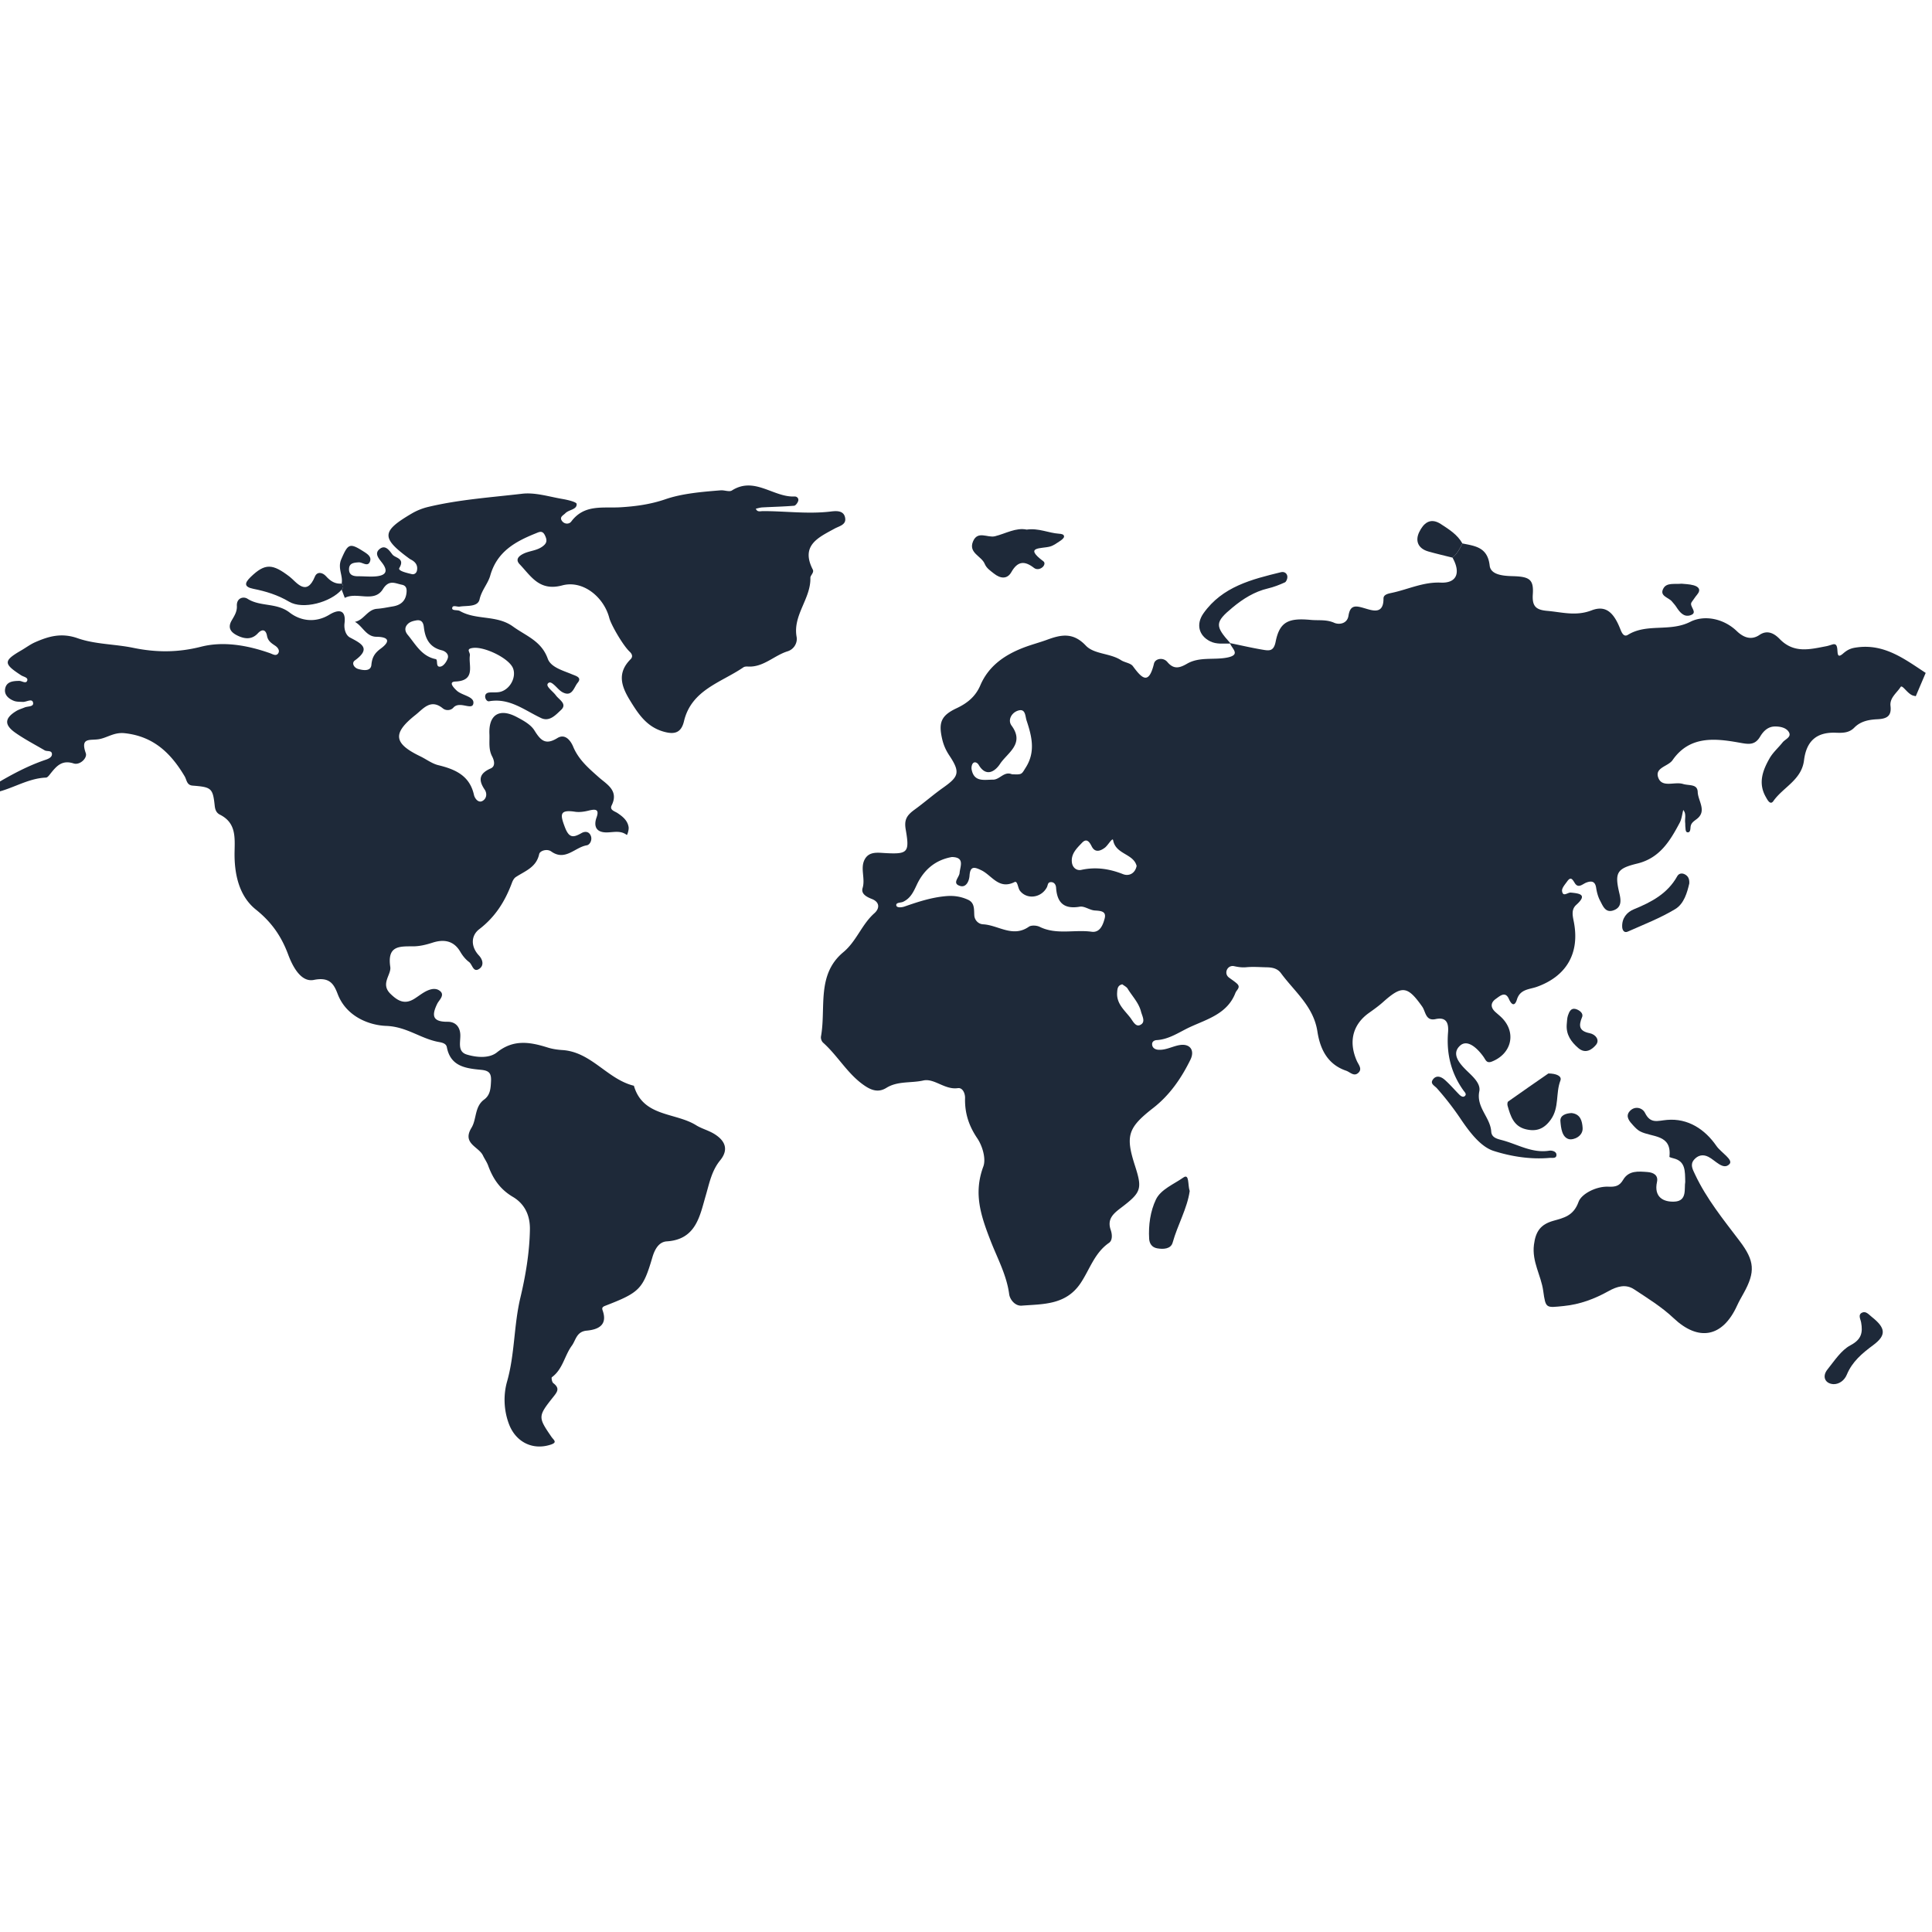 <svg width="800" height="800" viewBox="0 0 512 512" xmlns="http://www.w3.org/2000/svg" aria-hidden="true" class="iconify iconify--fxemoji"><path fill="#1e2939" d="M387.548 144.017c3.408.692 6.687.993 7.231 5.868.277 2.483 3.627 2.737 6.1 2.804 4.436.121 5.596.838 5.332 4.793-.213 3.194.819 4.139 3.805 4.402 3.932.346 7.616 1.467 11.754-.124 3.724-1.431 5.854.458 7.622 4.943.375.95.912 2.217 2.022 1.532 5.06-3.122 11.102-.69 16.523-3.445 3.601-1.83 8.732-1.001 12.345 2.471 1.747 1.679 3.82 2.486 5.988 1.01 2.299-1.565 4.203-.125 5.386 1.092 3.758 3.865 8.001 2.716 12.313 1.894.577-.11 1.136-.318 1.703-.48 2.342-.671.147 4.704 2.772 2.413 1.391-1.214 2.364-1.468 3.937-1.659 7.167-.871 12.452 3.194 17.948 6.797l-2.629 6.175a14 14 0 0 0-.573-.133c-1.559-.325-2.982-3.053-3.452-2.307-.972 1.54-2.927 2.857-2.673 5.011.326 2.764-1.041 3.417-3.489 3.534-2.18.104-4.407.49-6.095 2.213-1.375 1.405-3.004 1.433-4.954 1.358-5.038-.194-7.75 2.198-8.38 7.305-.647 5.238-5.538 7.118-8.125 10.807-.836 1.192-1.586-.353-2.035-1.148-2.053-3.638-.781-7.02 1.05-10.212.886-1.544 2.31-2.772 3.434-4.189.682-.859 2.456-1.411 1.648-2.747-.715-1.182-2.358-1.503-3.782-1.466-1.779.047-2.983 1.267-3.803 2.652-1.429 2.414-3.113 2.059-5.589 1.615-6.455-1.157-13.138-1.834-17.634 4.644-1.19 1.715-4.873 1.965-3.75 4.75 1.057 2.621 4.312.887 6.517 1.566 1.629.501 3.825-.061 3.898 2.132.078 2.364 2.484 5.01-.2 7.116-.833.654-1.585 1.052-1.698 2.165-.057.561-.038 1.41-.724 1.408-.649-.002-.578-.84-.645-1.379-.049-.398-.015-.805-.061-1.204-.128-1.119.365-2.333-.504-3.34-.303 1.133-.407 2.373-.944 3.382-2.557 4.817-5.283 9.367-11.26 10.817-5.476 1.328-6.02 2.449-4.703 7.979.48 2.016.491 3.733-1.671 4.446-2.09.689-2.741-1.252-3.462-2.596-.556-1.036-.868-2.254-1.049-3.427-.265-1.718-1.219-1.873-2.558-1.381-1.042.383-2.148 1.681-3.099.143-.656-1.061-1.074-1.763-2.021-.432-.567.797-1.46 1.779-1.349 2.555.241 1.688 1.493.322 2.307.401 2.327.228 4.52.505 1.462 3.248-1.387 1.244-.972 2.872-.654 4.496 1.624 8.294-1.931 14.421-9.803 17.233-1.967.703-4.424.583-5.273 3.356-.541 1.767-1.349 1.617-2.135-.152-.95-2.139-2.372-.77-3.438-.024-1.447 1.014-1.471 2.284-.128 3.501.596.54 1.234 1.038 1.791 1.615 3.801 3.935 2.463 9.444-2.709 11.499-1.426.567-1.645-.407-2.216-1.217-1.553-2.203-4.233-4.803-6.227-2.999-2.573 2.328.148 5.093 2.195 7.052 1.506 1.441 3.279 3.176 2.897 5.048-.875 4.282 2.918 6.886 3.159 10.679.109 1.71 1.756 1.966 3.127 2.346 4.021 1.115 7.765 3.419 12.209 2.726.764-.119 1.887.188 1.943 1.01.08 1.166-1.131.83-1.839.894-5.069.455-10.258-.399-14.817-1.856-3.515-1.123-6.489-5.166-8.773-8.54a77 77 0 0 0-6.226-8.029c-.658-.741-1.888-1.209-1.093-2.33.897-1.264 2.206-.767 3.136.052 1.35 1.189 2.528 2.573 3.795 3.858.42.426 1.021.892 1.529.463.596-.502-.042-1.048-.354-1.484-3.299-4.616-4.536-9.737-4.083-15.38.169-2.104-.175-4.21-3.297-3.536-2.686.58-2.615-1.983-3.548-3.303-3.915-5.54-5.369-5.682-10.398-1.191-1.155 1.031-2.421 1.938-3.684 2.834-4.344 3.083-5.489 7.65-3.257 12.72.457 1.039 1.577 2.189.34 3.241-1.14.97-2.101-.257-3.187-.628-5.012-1.713-6.9-5.889-7.589-10.382-1.027-6.693-6.065-10.562-9.666-15.465-.924-1.259-2.304-1.525-3.752-1.55-1.809-.032-3.633-.192-5.424-.017-1.115.109-2.176-.053-3.222-.282-1.784-.39-2.842 1.902-1.387 3.005.694.526 1.447 1.005 2.089 1.575 1.156 1.026-.034 1.648-.37 2.518-2.124 5.505-7.421 6.922-11.972 9.013-2.846 1.307-5.541 3.283-8.87 3.479-.618.036-1.233.361-1.233 1.067 0 .953.754 1.413 1.556 1.485 2.039.184 3.835-.928 5.785-1.239 2.716-.432 4.026 1.41 2.815 3.879-2.389 4.873-5.461 9.368-9.861 12.794-6.738 5.247-7.38 7.39-4.853 15.249 1.98 6.159 1.748 7.088-3.623 11.162-2.049 1.555-3.805 2.98-2.786 5.923.403 1.164.502 2.755-.462 3.42-3.853 2.661-5.114 7.087-7.533 10.687-3.889 5.787-9.849 5.509-15.583 5.945-1.797.137-3.152-1.645-3.334-3.038-.656-5.013-3.142-9.576-4.865-13.997-2.651-6.803-4.64-12.668-1.984-19.841.762-2.059-.242-5.46-1.597-7.46-2.27-3.351-3.349-6.727-3.244-10.669.033-1.256-.65-2.82-1.916-2.636-3.452.502-6.252-2.678-9.144-2.027-3.245.731-6.798.092-9.78 1.947-2.003 1.246-3.775.745-5.599-.454-4.58-3.01-7.175-7.934-11.171-11.506-.419-.375-.672-1.111-.572-1.664 1.374-7.608-1.254-16.357 5.925-22.326 3.49-2.902 4.868-7.349 8.226-10.323 1.41-1.249 1.475-2.94-.668-3.776-1.429-.558-2.919-1.361-2.454-2.904.775-2.571-.717-5.281.586-7.634 1.17-2.111 3.442-1.728 5.432-1.622 5.931.316 6.473-.139 5.419-6.187-.446-2.562.164-3.757 2.353-5.341 2.539-1.838 4.965-3.975 7.546-5.798 4.152-2.934 4.621-4.074 1.656-8.53-.928-1.394-1.53-2.758-1.896-4.328-1.018-4.374-.332-6.256 3.797-8.196 2.881-1.353 5.041-3.124 6.308-6.083 2.201-5.141 6.441-8.055 11.46-9.987 2.06-.793 4.212-1.346 6.286-2.107 3.695-1.356 6.851-1.983 10.201 1.562 2.205 2.333 6.412 1.974 9.331 3.866.992.644 2.534.755 3.155 1.601 2.43 3.307 4.211 5.019 5.591-.702.317-1.313 2.416-1.751 3.548-.403 1.72 2.049 3.269 1.569 5.221.442 3.274-1.89 7.072-.932 10.598-1.619 3.742-.729 1.287-2.342.805-3.733l.067-.083c2.944.603 5.874 1.29 8.837 1.774 1.568.256 2.673.294 3.16-2.161 1.057-5.329 3.45-6.334 9.301-5.783 2.094.197 4.118-.164 6.239.773 1.225.541 3.422.303 3.762-1.873.474-3.035 2.025-2.644 4.311-1.974 2.114.619 4.999 1.678 4.969-2.589-.008-1.118 1.374-1.322 2.345-1.534 4.265-.93 8.243-2.888 12.841-2.683 4.222.188 5.361-2.615 3.092-6.64 1.244-.986 1.96-2.349 2.629-3.746m-135.297 83.107c-4.451.786-7.471 3.471-9.284 7.34-.886 1.891-1.658 3.587-3.617 4.518-.653.31-1.977.132-1.817.984.125.664 1.461.525 2.177.275 3.588-1.251 7.159-2.422 11.005-2.756 2.101-.183 3.987.119 5.818.957 1.8.824 1.569 2.526 1.668 4.142.078 1.256 1.061 2.303 2.318 2.368 4.028.207 7.866 3.622 12.133.646.658-.459 2.089-.364 2.891.029 4.438 2.179 9.185.667 13.746 1.294 2.234.307 3.028-1.88 3.456-3.502.523-1.984-1.087-2.024-2.632-2.131-1.338-.093-2.726-1.213-3.942-1.005-4.188.716-6.032-1.023-6.297-5.043-.053-.812-.546-1.586-1.555-1.447-.679.094-.62.839-.877 1.333-1.483 2.854-5.322 3.344-7.158.916-.557-.736-.606-2.689-1.415-2.283-4.169 2.092-6.013-1.779-8.791-3.123-1.824-.883-2.958-1.207-3.141 1.441-.097 1.409-.885 3.188-2.474 2.72-2.283-.672-.257-2.255-.159-3.45.151-1.791 1.447-4.175-2.053-4.223m15.908-21.938c2.779.145 2.549-.001 3.678-1.78 2.651-4.179 1.6-8.31.216-12.472-.389-1.171-.234-3.334-2.38-2.569-1.634.583-2.657 2.485-1.598 3.924 3.579 4.868-1.13 7.218-3.056 10.162-1.204 1.841-3.624 3.708-5.668.231-.299-.509-.988-.921-1.472-.441-.347.344-.485 1.127-.388 1.654.638 3.454 3.359 2.718 5.685 2.724 1.794.005 2.931-2.307 4.983-1.433m33.065 24.301c-.848-3.305-5.536-3.019-6.229-6.811-.158-.865-1.34 1.328-2.181 1.964-1.332 1.007-2.677 1.308-3.502-.348-.675-1.355-1.401-2.169-2.575-.932-1.342 1.414-2.931 2.874-2.673 5.157.164 1.451 1.28 2.279 2.506 2.012 3.848-.838 7.412-.3 11.045 1.13 1.522.598 3.189-.12 3.609-2.172m-3.793 31.371c-1.259.272-1.308 1.187-1.374 2.188-.194 2.918 1.904 4.615 3.447 6.602.7.901 1.419 2.512 2.576 2.019 1.67-.712.618-2.352.302-3.59-.599-2.352-2.333-4.072-3.548-6.08-.278-.462-.88-.728-1.403-1.139m-301.05-51.586c5.029-3.084 10.121-6.033 15.75-7.933.718-.242 1.716-.687 1.638-1.555-.09-1.005-1.303-.568-1.939-.942-2.591-1.524-5.277-2.915-7.733-4.634-3.034-2.124-2.893-3.882.231-5.785.674-.411 1.467-.624 2.201-.94.841-.363 2.553-.113 2.217-1.354-.295-1.09-1.758-.06-2.699-.113-.791-.044-1.641.001-2.354-.278-1.375-.538-2.588-1.563-2.342-3.127.313-1.991 2.081-2.145 3.738-2.164.738-.009 1.796.856 2.124-.068.305-.858-.959-.995-1.596-1.408-4.759-3.09-4.741-3.846.053-6.629 1.213-.704 2.349-1.569 3.622-2.132 3.619-1.6 7.02-2.569 11.291-1.067 4.629 1.628 9.835 1.533 14.718 2.54 6.058 1.249 11.81 1.278 17.988-.292 5.934-1.508 12.295-.386 18.247 1.707.715.251 1.632.883 2.188.053.503-.751-.111-1.566-.784-2.019-1.005-.675-1.924-1.242-2.179-2.642-.289-1.586-1.227-1.94-2.45-.625-1.45 1.559-3.195 1.531-4.975.756-1.822-.793-3.215-1.957-1.954-4.155.706-1.231 1.479-2.355 1.394-3.874-.12-2.131 1.743-2.6 2.805-1.918 3.417 2.192 7.701.977 11.172 3.659 2.854 2.206 6.795 2.853 10.56.558 2.173-1.324 4.466-1.617 3.991 2.29-.184 1.517.325 3.173 1.449 3.768 3.086 1.633 5.675 2.892 1.282 6.087-.921.67-.236 1.932.91 2.257 1.366.387 3.325.656 3.482-1.086.184-2.041.892-3.149 2.485-4.326 2.599-1.92 2.162-3.092-1.176-3.127-2.712-.029-3.641-2.839-5.682-3.958 2.377-.428 3.311-3.279 5.874-3.455 1.395-.096 2.777-.398 4.162-.626 1.976-.325 3.329-1.309 3.62-3.431.148-1.076.07-2.068-1.201-2.321-1.813-.36-3.407-1.438-5.043 1.187-2.31 3.705-6.887.604-10.086 2.301l-.829-2.195c.501-.532.557-1.063-.002-1.594.411-2.134-1.138-4.058-.103-6.451 1.736-4.014 2.172-4.424 5.672-2.206 1.044.662 2.38 1.408 1.972 2.693-.547 1.718-2.002.262-3.042.332-1.291.087-2.534.203-2.548 1.823-.014 1.594 1.163 1.877 2.495 1.869 1.403-.008 2.81.13 4.208.055 2.579-.138 4.086-1.013 2.013-3.684-.902-1.163-2.06-2.447-.573-3.621 1.548-1.223 2.622.554 3.372 1.5.749.945 3.376.944 1.821 3.541-.471.787 2.022 1.324 3.295 1.638.609.15 1.208-.222 1.36-.901.308-1.379-.349-2.298-1.527-2.923a4 4 0 0 1-.535-.326c-7.44-5.468-7.351-7.183.638-11.885a15.9 15.9 0 0 1 4.442-1.784c8.178-1.95 16.559-2.513 24.859-3.484 3.469-.406 7.144.782 10.702 1.387 1.352.23 3.715.788 3.748 1.315.097 1.532-2.031 1.476-2.982 2.454-.54.556-1.547.952-1.01 1.886.613 1.065 1.97 1.116 2.556.33 3.491-4.677 8.36-3.494 13.149-3.792 3.897-.242 7.833-.755 11.838-2.133 4.41-1.518 9.67-1.958 14.625-2.355.993-.079 2.27.485 2.964.043 5.994-3.812 11.006 1.861 16.602 1.591.667-.032 1.181.532.967 1.201-.16.5-.678 1.218-1.085 1.251-2.796.229-5.606.289-8.41.44-.578.031-1.148.221-1.722.338.34.981 1.212.646 1.845.645 5.989-.014 11.967.832 17.975.112 1.459-.175 3.574-.383 3.861 1.812.226 1.727-1.61 2.054-2.804 2.709-4.292 2.356-9.078 4.428-5.79 10.858.411.803-.656 1.545-.638 2.169.162 5.545-4.685 9.879-3.65 15.66.291 1.626-.73 3.322-2.383 3.832-3.611 1.114-6.42 4.297-10.544 4.04-.39-.024-.873.003-1.175.21-5.904 4.038-13.766 5.954-15.743 14.283-.751 3.163-2.603 3.558-5.428 2.75-4.475-1.28-6.688-4.685-8.936-8.361-2.329-3.809-3.339-7.257.228-10.834.557-.558.518-1.258-.261-1.987-1.779-1.664-4.923-7.116-5.395-8.929-1.447-5.562-6.985-10.103-12.472-8.637-6.063 1.62-8.245-2.416-11.29-5.61-1.238-1.298-.153-2.206.966-2.765 1.601-.801 3.487-.796 5.038-1.903 1.257-.897 1.342-1.663.701-2.983-.676-1.393-1.504-.903-2.42-.536-5.449 2.182-10.285 4.855-12.074 11.194-.599 2.125-2.277 3.859-2.827 6.293-.473 2.094-3.341 1.617-5.275 1.931-.705.115-1.926-.552-1.988.424-.046.724 1.419.378 2.047.739 4.346 2.494 9.736.976 14.074 4.117 3.454 2.501 7.524 3.812 9.205 8.514.82 2.295 3.999 3.125 6.393 4.131 1.119.47 2.742.833 1.52 2.28-.957 1.133-1.411 3.85-3.971 2.5-.862-.455-1.504-1.32-2.265-1.976-.442-.381-1.041-.89-1.532-.46-.542.474-.014 1.064.363 1.493.53.604 1.178 1.115 1.648 1.758.858 1.174 3.106 2.272 1.347 3.889-1.327 1.221-2.998 3.186-5.245 2.132-4.427-2.075-8.393-5.417-13.816-4.453-.514.091-1.019-.59-1.028-1.245-.011-.733.511-1.033 1.164-1.085.999-.08 2.056.066 2.99-.212 2.564-.764 4.139-3.933 3.226-6.217-1.061-2.653-7.489-5.738-10.532-5.389-2.157.248-.749 1.097-.895 2.014-.411 2.584 1.648 6.679-3.852 6.9-1.953.079-.407 1.688.38 2.417 1.43 1.325 4.775 1.534 4.383 3.464-.373 1.84-3.634-.835-5.287 1.039-.688.78-1.971.861-2.793.19-3.226-2.632-5.174.1-7.234 1.732-6.128 4.856-5.875 7.54 1.239 10.968 1.609.775 3.092 1.941 4.814 2.36 4.486 1.093 8.308 2.765 9.435 7.897.199.904 1.315 2.542 2.664 1.276.742-.697.747-1.859.174-2.7-1.757-2.58-1.425-4.292 1.589-5.611 1.345-.588.936-2.137.373-3.212-1.001-1.91-.617-3.925-.709-5.908-.234-5.085 2.622-6.946 7.201-4.53 1.741.919 3.744 1.997 4.719 3.566 1.636 2.633 2.922 3.998 6.088 2.035 2.058-1.276 3.522.683 4.187 2.277 1.455 3.487 4.116 5.733 6.824 8.14 2.062 1.833 5.325 3.479 3.383 7.402-.628 1.267.79 1.547 1.567 2.071 1.35.911 2.613 1.92 2.913 3.658.138.799-.379 2.208-.477 2.132-2.21-1.711-4.849-.082-7.023-.954-1.466-.588-1.548-2.142-.999-3.658.843-2.329-.378-2.269-2.114-1.839-1.154.286-2.426.469-3.585.294-4.178-.629-3.943.791-2.673 4.123 1.127 2.957 2.281 2.726 4.383 1.539.983-.555 2.018-.43 2.478.723.437 1.095-.245 2.376-1.08 2.511-3.133.508-5.691 4.283-9.413 1.629-1.12-.798-3.002-.192-3.194.699-.76 3.536-3.74 4.467-6.198 6.09-.464.306-.803.933-1.006 1.483-1.809 4.878-4.394 9.053-8.68 12.332-2.178 1.666-2.319 4.563-.084 6.958 1.097 1.175 1.407 2.797-.071 3.643-1.464.837-1.67-1.264-2.549-1.914-.937-.693-1.729-1.699-2.323-2.72-1.751-3.008-4.44-3.332-7.304-2.414-1.753.562-3.446.987-5.273.988-3.596.002-6.806-.176-5.972 5.452.311 2.099-2.691 4.457.055 7.137 2 1.951 3.807 2.877 6.33 1.302.851-.531 1.647-1.154 2.508-1.669 1.254-.751 2.814-1.327 4.01-.586 1.835 1.138.038 2.569-.447 3.556-1.56 3.181-1.253 4.829 2.74 4.796 2.13-.017 3.319 1.407 3.368 3.501.046 1.962-.786 4.429 1.723 5.187 2.617.79 5.939 1.058 7.981-.574 4.396-3.513 8.727-2.769 13.453-1.288 1.271.398 2.591.586 3.92.673 7.666.506 11.885 7.746 18.923 9.456 2.4 8.306 10.977 7.022 16.499 10.471 1.431.894 3.269 1.353 4.817 2.308 2.985 1.844 3.808 4.211 1.543 6.99s-2.851 6.034-3.815 9.325c-1.585 5.409-2.561 11.657-10.337 12.149-2.096.133-3.185 2.105-3.805 4.21-2.488 8.448-3.387 9.339-12.514 12.865-.708.274-.913.554-.681 1.204 1.434 4.014-1.315 5.107-4.224 5.379-2.719.255-2.858 2.516-3.937 3.988-1.94 2.647-2.392 6.252-5.284 8.354-.18.131.022 1.294.367 1.559 1.87 1.435 1.041 2.36-.148 3.854-3.944 4.96-3.873 5.232-.331 10.392.566.824 1.66 1.438-.117 2.036-4.804 1.616-9.314-.618-11.134-5.401-1.42-3.73-1.504-7.806-.512-11.293 2.071-7.282 1.769-14.849 3.529-22.233 1.347-5.653 2.434-11.942 2.524-18.096.057-3.851-1.479-6.816-4.529-8.619-3.376-1.996-5.268-4.8-6.54-8.294-.338-.928-.945-1.756-1.372-2.656-1.127-2.375-5.605-3.16-3.035-7.365 1.39-2.274.779-5.583 3.34-7.463 1.649-1.21 1.733-2.97 1.828-4.841.102-1.999-.38-2.823-2.579-3.037-3.977-.386-8.146-.815-9.126-6.011-.213-1.129-1.565-1.253-2.46-1.434-4.62-.939-8.264-4.006-13.604-4.201-4.507-.164-10.581-2.451-12.868-8.454-1.01-2.651-2.14-4.578-6.319-3.732-3.418.692-5.636-3.607-6.796-6.722-1.809-4.855-4.388-8.583-8.565-11.926-4.515-3.613-5.755-9.549-5.641-15.318.078-3.942.377-7.673-3.863-9.818-.903-.457-1.273-1.192-1.398-2.372-.497-4.68-.881-4.942-5.851-5.337-1.599-.127-1.536-1.485-2.124-2.475-3.615-6.082-8.206-10.585-15.877-11.414-2.78-.301-4.487 1.133-6.706 1.562-2.355.455-5.158-.643-3.61 3.734.457 1.294-1.57 3.253-3.228 2.717-3.031-.981-4.475.643-6.029 2.569-.37.459-.842 1.166-1.289 1.183-5.492.209-10.032 3.851-15.455 4.248zm114.169-44.896c-.985.166-1.969.36-2.652 1.179-.779.934-.486 1.914.165 2.696 2.108 2.531 3.675 5.667 7.404 6.421.724.146-.188 2.349 1.373 1.964.762-.187 1.547-1.317 1.823-2.18.356-1.113-.657-1.889-1.601-2.122-3.235-.798-4.377-3.089-4.724-6.085-.119-1.023-.431-1.975-1.788-1.873"/><path fill="#1e2939" d="M446.603 313.211c-.053-2.95.058-5.476-3.11-6.241-.386-.093-1.091-.303-1.08-.393.702-6.101-4.675-5.117-7.796-6.77-.69-.366-1.27-.988-1.813-1.573-.971-1.047-2.1-2.333-.979-3.679 1.313-1.578 3.412-1.052 4.115.367 1.471 2.97 3.295 2.088 5.819 1.865 5.589-.495 10.072 2.498 13.118 6.908 1.183 1.713 4.506 3.632 3.476 4.768-1.641 1.81-3.752-.956-5.616-1.896-1.5-.756-2.807-.38-3.797.768-1.105 1.282-.371 2.552.256 3.885 3.052 6.494 7.542 12.008 11.829 17.664 3.99 5.264 4.214 8.171 1.014 13.907-.591 1.059-1.197 2.112-1.7 3.215-3.863 8.477-10.266 9.522-16.833 3.302-3.107-2.943-6.85-5.248-10.448-7.624-2.244-1.482-4.544-.771-6.809.489-3.683 2.05-7.542 3.506-11.854 3.933-4.713.466-4.768.733-5.431-4.036-.57-4.101-3.022-7.68-2.454-12.2.453-3.609 1.812-5.401 5.149-6.349 2.758-.783 5.343-1.285 6.679-5.031.741-2.077 4.65-4.161 7.902-4.008 1.894.089 2.955-.204 3.903-1.816 1.487-2.529 4.044-2.247 6.466-2.065 1.576.118 2.898.838 2.51 2.625-.875 4.029 1.717 5.374 4.678 5.212 3.401-.187 2.484-3.479 2.806-5.227M263.66 142.115c-1.937.478-4.574-1.59-5.804 1.381-1.263 3.051 2.251 3.847 3.105 5.934.476 1.162 1.499 1.817 2.444 2.568 1.704 1.354 3.51 1.562 4.611-.378 1.696-2.99 3.537-3.042 6.014-1.115.642.499 1.539.391 2.218-.17.507-.419.785-1.188.279-1.566-5.333-3.98-.562-3.305 1.729-3.928.928-.253 1.773-.88 2.597-1.426.464-.307 1.111-.783 1.132-1.208.031-.638-.764-.728-1.32-.765-2.792-.184-5.413-1.547-8.576-1.093-2.859-.6-5.538 1.052-8.429 1.766M86.396 152.701c-.935-1.046-2.377-1.294-2.952.115-2.242 5.492-4.972 1.33-6.674.027-4.539-3.473-6.493-3.66-10.346.07-1.67 1.617-1.775 2.631.725 3.131 3.332.666 6.464 1.624 9.478 3.416 3.651 2.171 10.999.167 13.923-3.204.501-.532.557-1.063-.002-1.594-1.763.146-3.014-.688-4.152-1.961m313.283 139.207c-.216.154-.254.777-.156 1.121.773 2.722 1.593 5.453 4.842 6.238 2.809.679 4.865-.083 6.651-2.618 2.237-3.176 1.22-6.946 2.5-10.277.473-1.23-1.104-1.882-3.178-1.896-3.225 2.234-6.961 4.806-10.659 7.432m-86.083 20.15c-2.503 1.759-5.973 3.135-7.259 5.811-1.481 3.083-2.015 6.813-1.801 10.422.075 1.267.743 2.279 2.116 2.523 1.662.296 3.636.187 4.111-1.517 1.317-4.72 3.869-9.05 4.519-13.672-.559-1.57-.036-4.727-1.686-3.567m12.469-141.595c-4.139-4.596-4.134-5.565.561-9.462 2.77-2.299 5.792-4.212 9.394-5.062 1.538-.363 3.04-.949 4.482-1.603.384-.174.695-.983.67-1.481-.049-.943-.832-1.432-1.684-1.223-7.757 1.897-15.519 3.804-20.544 10.883-2.009 2.83-1.318 5.907 1.756 7.438 1.685.839 3.512.571 5.298.592zm163.347 193.855c1.447-3.491 4.082-5.679 7.012-7.855 3.556-2.641 3.301-4.549-.368-7.456-.775-.614-1.552-1.621-2.555-1.163-1.211.553-.44 1.712-.28 2.633.461 2.662.104 4.482-2.819 6.027-2.483 1.313-4.249 4.108-6.113 6.423-1.468 1.824-.675 3.754 1.609 3.886 1.567.021 2.915-1.05 3.514-2.495m-42.85-132.574c-.806-.464-1.653-.301-2.075.458-2.557 4.606-6.823 6.856-11.468 8.752-1.899.775-3.222 2.373-3.124 4.675.038.89.533 1.675 1.464 1.261 4.246-1.886 8.627-3.581 12.583-5.968 2.381-1.436 3.186-4.46 3.738-6.806.064-1.328-.389-1.953-1.118-2.372m-64.729-92.871c-2.878-1.879-4.653-.09-5.729 2.135-1.12 2.314-.303 4.356 2.411 5.134 2.118.607 4.27 1.093 6.407 1.633 1.241-.997 1.957-2.36 2.626-3.757-1.321-2.365-3.54-3.726-5.715-5.145m59.004 17.021c-1.185 2.079 1.346 2.396 2.242 3.496.376.462.799.892 1.12 1.389.901 1.395 1.985 2.857 3.782 2.269 2.222-.727-.525-2.377.342-3.507.477-.622.88-1.306 1.387-1.901 1.199-1.409.406-2.18-.913-2.543-1.134-.312-2.353-.316-3.143-.409-1.961.168-3.948-.319-4.817 1.206m-22.579 121.842c1.945 1.68 3.712.344 4.696-.844 1.064-1.285-.11-2.777-1.667-3.086-2.818-.559-2.988-1.937-2.01-4.296.415-1.001-.771-1.86-1.72-2.117-1.268-.344-1.722.801-2.038 1.724-.254.742-.225 1.582-.322 2.378-.197 2.688 1.14 4.581 3.061 6.241m-4.735 19.387c.147 1.784.401 4.338 2.339 4.782 1.046.24 3.721-.704 3.545-3.056-.128-1.722-.534-3.627-2.944-3.88-1.436.07-3.071.559-2.94 2.154"/></svg>